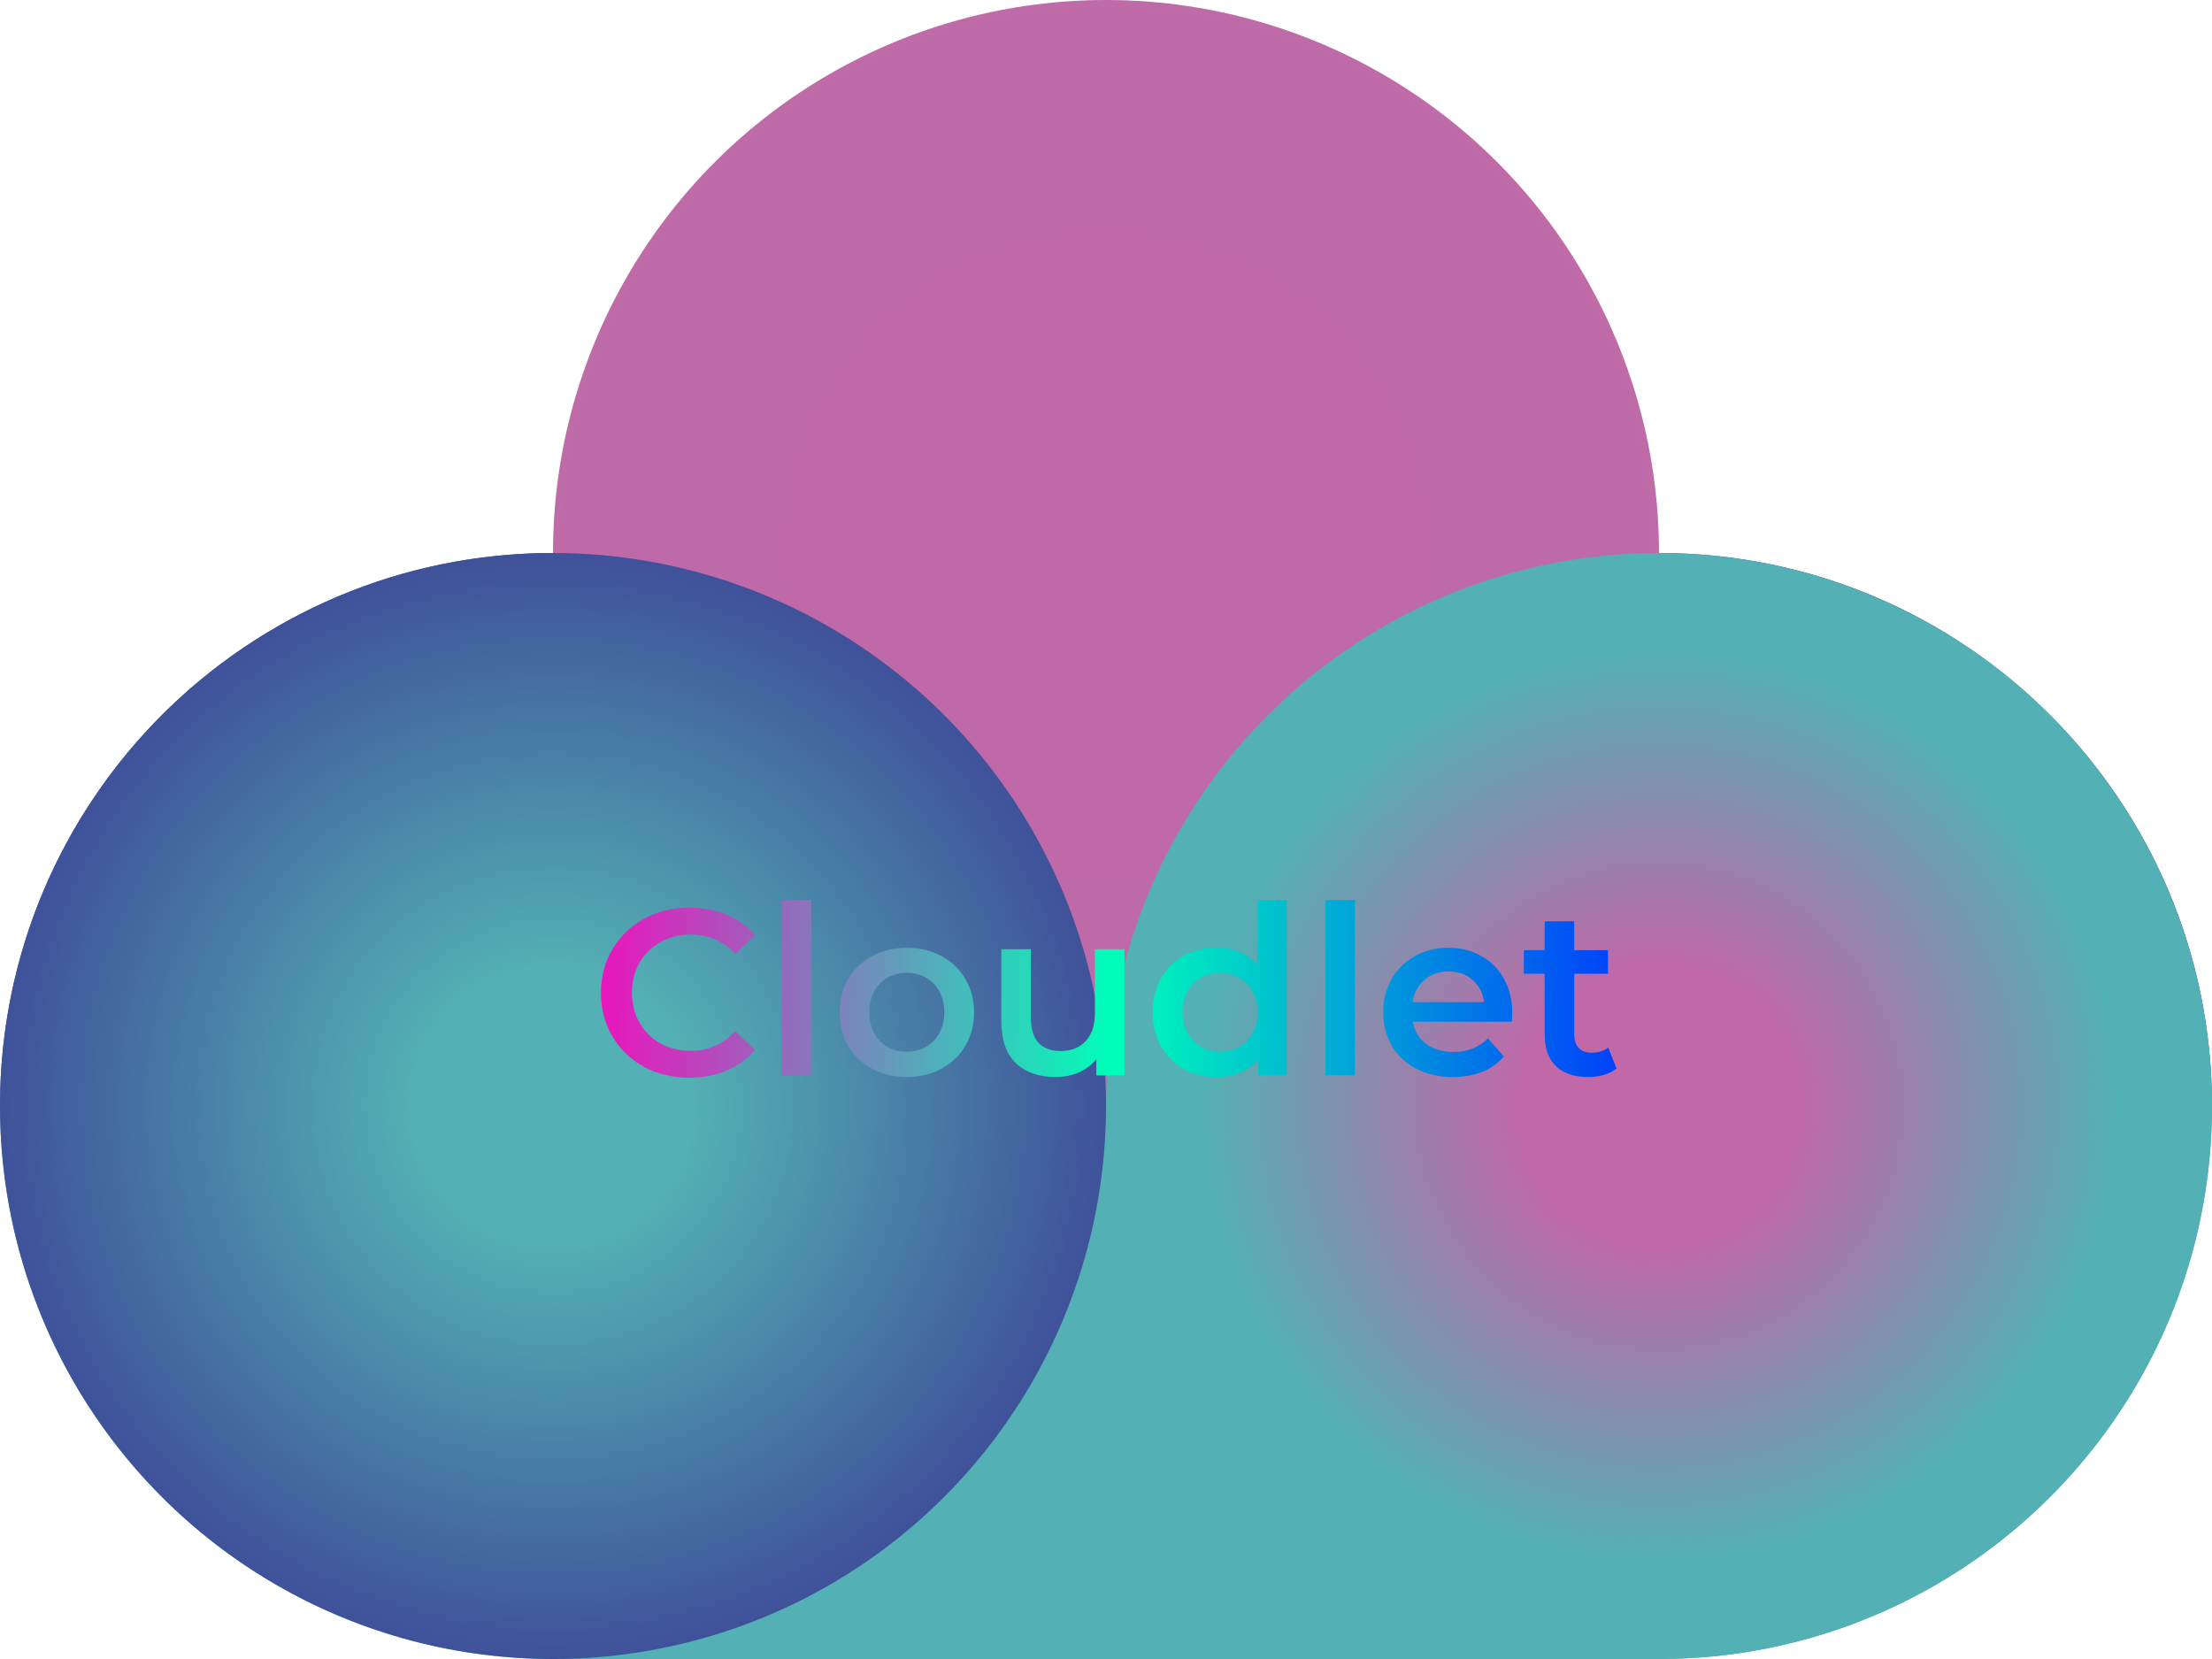 <svg width="1348" height="1011" viewBox="0 0 1348 1011" fill="none" xmlns="http://www.w3.org/2000/svg">
<path d="M0 674C0 487.88 150.88 337 337 337H1011C1197.12 337 1348 487.88 1348 674V674C1348 860.12 1197.12 1011 1011 1011H337C150.88 1011 0 860.12 0 674V674Z" fill="url(#paint0_linear)"/>
<circle cx="674" cy="337" r="337" fill="url(#paint1_angular)"/>
<circle cx="337" cy="674" r="337" fill="url(#paint2_angular)"/>
<circle cx="1011" cy="674" r="337" fill="url(#paint3_angular)"/>
<path d="M420.106 656.777C409.93 656.777 400.714 654.569 392.458 650.153C384.298 645.641 377.866 639.449 373.162 631.577C368.554 623.705 366.25 614.825 366.25 604.937C366.25 595.049 368.602 586.169 373.306 578.297C378.01 570.425 384.442 564.281 392.602 559.865C400.858 555.353 410.074 553.097 420.25 553.097C428.506 553.097 436.042 554.537 442.858 557.417C449.674 560.297 455.434 564.473 460.138 569.945L448.042 581.321C440.746 573.449 431.77 569.513 421.114 569.513C414.202 569.513 408.01 571.049 402.538 574.121C397.066 577.097 392.794 581.273 389.722 586.649C386.65 592.025 385.114 598.121 385.114 604.937C385.114 611.753 386.65 617.849 389.722 623.225C392.794 628.601 397.066 632.825 402.538 635.897C408.01 638.873 414.202 640.361 421.114 640.361C431.77 640.361 440.746 636.377 448.042 628.409L460.138 639.929C455.434 645.401 449.626 649.577 442.714 652.457C435.898 655.337 428.362 656.777 420.106 656.777ZM476.347 548.489H494.347V655.337H476.347V548.489ZM552.532 656.345C544.756 656.345 537.748 654.665 531.508 651.305C525.268 647.945 520.372 643.289 516.82 637.337C513.364 631.289 511.636 624.473 511.636 616.889C511.636 609.305 513.364 602.537 516.82 596.585C520.372 590.633 525.268 585.977 531.508 582.617C537.748 579.257 544.756 577.577 552.532 577.577C560.404 577.577 567.46 579.257 573.7 582.617C579.94 585.977 584.788 590.633 588.244 596.585C591.796 602.537 593.572 609.305 593.572 616.889C593.572 624.473 591.796 631.289 588.244 637.337C584.788 643.289 579.94 647.945 573.7 651.305C567.46 654.665 560.404 656.345 552.532 656.345ZM552.532 640.937C559.156 640.937 564.628 638.729 568.948 634.313C573.268 629.897 575.428 624.089 575.428 616.889C575.428 609.689 573.268 603.881 568.948 599.465C564.628 595.049 559.156 592.841 552.532 592.841C545.908 592.841 540.436 595.049 536.116 599.465C531.892 603.881 529.78 609.689 529.78 616.889C529.78 624.089 531.892 629.897 536.116 634.313C540.436 638.729 545.908 640.937 552.532 640.937ZM685.233 578.441V655.337H668.097V645.545C665.217 649.001 661.617 651.689 657.297 653.609C652.977 655.433 648.321 656.345 643.329 656.345C633.057 656.345 624.945 653.513 618.993 647.849C613.137 642.089 610.209 633.593 610.209 622.361V578.441H628.209V619.913C628.209 626.825 629.745 632.009 632.817 635.465C635.985 638.825 640.449 640.505 646.209 640.505C652.641 640.505 657.729 638.537 661.473 634.601C665.313 630.569 667.233 624.809 667.233 617.321V578.441H685.233ZM784.112 548.489V655.337H766.832V645.401C763.856 649.049 760.16 651.785 755.744 653.609C751.424 655.433 746.624 656.345 741.344 656.345C733.952 656.345 727.28 654.713 721.328 651.449C715.472 648.185 710.864 643.577 707.504 637.625C704.144 631.577 702.464 624.665 702.464 616.889C702.464 609.113 704.144 602.249 707.504 596.297C710.864 590.345 715.472 585.737 721.328 582.473C727.28 579.209 733.952 577.577 741.344 577.577C746.432 577.577 751.088 578.441 755.312 580.169C759.536 581.897 763.136 584.489 766.112 587.945V548.489H784.112ZM743.504 640.937C747.824 640.937 751.712 639.977 755.168 638.057C758.624 636.041 761.36 633.209 763.376 629.561C765.392 625.913 766.4 621.689 766.4 616.889C766.4 612.089 765.392 607.865 763.376 604.217C761.36 600.569 758.624 597.785 755.168 595.865C751.712 593.849 747.824 592.841 743.504 592.841C739.184 592.841 735.296 593.849 731.84 595.865C728.384 597.785 725.648 600.569 723.632 604.217C721.616 607.865 720.608 612.089 720.608 616.889C720.608 621.689 721.616 625.913 723.632 629.561C725.648 633.209 728.384 636.041 731.84 638.057C735.296 639.977 739.184 640.937 743.504 640.937ZM807.66 548.489H825.66V655.337H807.66V548.489ZM921.573 617.321C921.573 618.569 921.477 620.345 921.285 622.649H860.949C862.005 628.313 864.741 632.825 869.157 636.185C873.669 639.449 879.237 641.081 885.861 641.081C894.309 641.081 901.269 638.297 906.741 632.729L916.389 643.817C912.933 647.945 908.565 651.065 903.285 653.177C898.005 655.289 892.053 656.345 885.429 656.345C876.981 656.345 869.541 654.665 863.109 651.305C856.677 647.945 851.685 643.289 848.133 637.337C844.677 631.289 842.949 624.473 842.949 616.889C842.949 609.401 844.629 602.681 847.989 596.729C851.445 590.681 856.197 585.977 862.245 582.617C868.293 579.257 875.109 577.577 882.693 577.577C890.181 577.577 896.853 579.257 902.709 582.617C908.661 585.881 913.269 590.537 916.533 596.585C919.893 602.537 921.573 609.449 921.573 617.321ZM882.693 591.977C876.933 591.977 872.037 593.705 868.005 597.161C864.069 600.521 861.669 605.033 860.805 610.697H904.437C903.669 605.129 901.317 600.617 897.381 597.161C893.445 593.705 888.549 591.977 882.693 591.977ZM985.087 651.161C982.975 652.889 980.383 654.185 977.311 655.049C974.335 655.913 971.167 656.345 967.807 656.345C959.359 656.345 952.831 654.137 948.223 649.721C943.615 645.305 941.311 638.873 941.311 630.425V593.417H928.639V579.017H941.311V561.449H959.311V579.017H979.903V593.417H959.311V629.993C959.311 633.737 960.223 636.617 962.047 638.633C963.871 640.553 966.511 641.513 969.967 641.513C973.999 641.513 977.359 640.457 980.047 638.345L985.087 651.161Z" fill="url(#paint4_linear)"/>
<defs>
<linearGradient id="paint0_linear" x1="674" y1="674" x2="674" y2="660.285" gradientUnits="userSpaceOnUse">
<stop stop-color="#53B0B4"/>
<stop offset="1" stop-color="#3F519A"/>
</linearGradient>
<radialGradient id="paint1_angular" cx="0" cy="0" r="1" gradientUnits="userSpaceOnUse" gradientTransform="translate(674 337) scale(1175.58)">
<stop stop-color="#C068A8"/>
<stop offset="0.677" stop-color="#BC6EA9"/>
<stop offset="1" stop-color="#77D5BA"/>
</radialGradient>
<radialGradient id="paint2_angular" cx="0" cy="0" r="1" gradientUnits="userSpaceOnUse" gradientTransform="translate(337 674) rotate(-0.988) scale(340.969 337.05)">
<stop offset="0.005" stop-color="#53B0B4"/>
<stop offset="0.25" stop-color="#53B0B4"/>
<stop offset="1" stop-color="#3F519A"/>
</radialGradient>
<radialGradient id="paint3_angular" cx="0" cy="0" r="1" gradientUnits="userSpaceOnUse" gradientTransform="translate(1011 674) rotate(180) scale(337)">
<stop offset="0" stop-color="#C068A8"/>
<stop offset="0.251" stop-color="#C068A8"/>
<stop offset="0.828" stop-color="#53B0B4"/>
<stop offset="1" stop-color="#53B0B4"/>
</radialGradient>
<linearGradient id="paint4_linear" x1="337" y1="614.158" x2="1011" y2="617.53" gradientUnits="userSpaceOnUse">
<stop stop-color="#FF00BE"/>
<stop offset="0.505" stop-color="#00FFB9"/>
<stop offset="1" stop-color="#0032FF"/>
</linearGradient>
</defs>
</svg>
